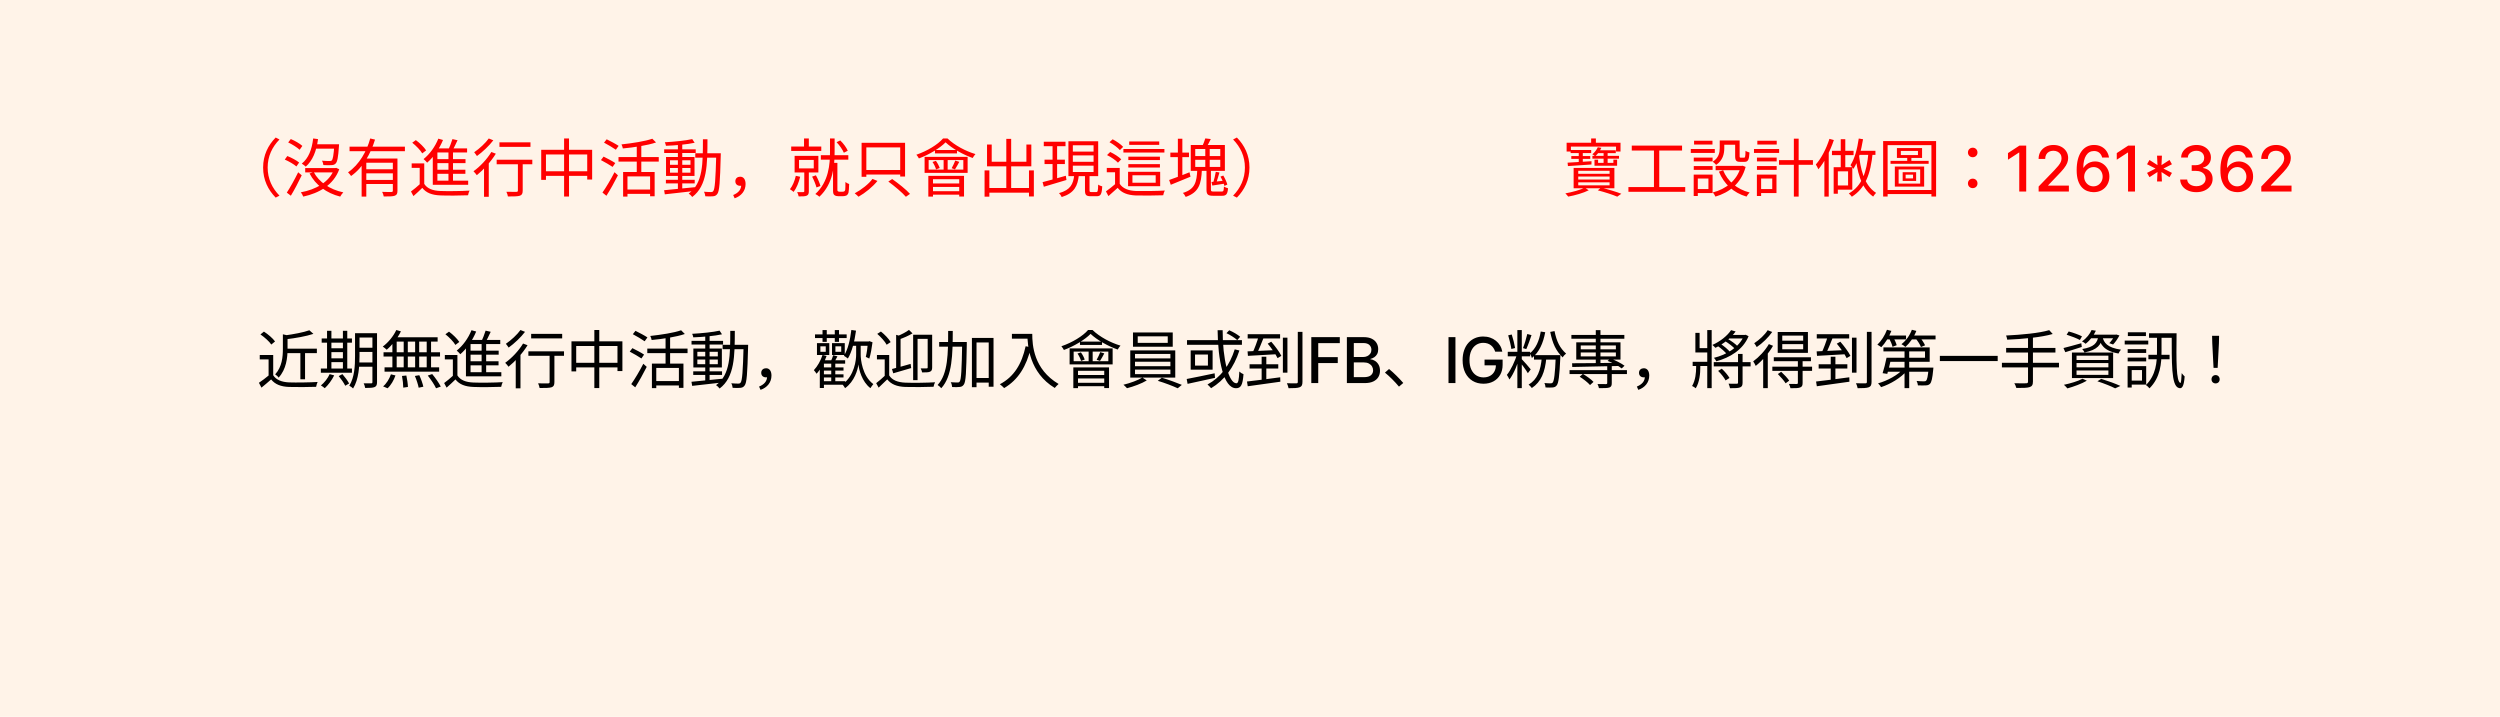 <svg width="1266" height="363" viewBox="0 0 1266 363" fill="none" xmlns="http://www.w3.org/2000/svg">
<rect width="1266" height="363" fill="#FFF3E8"/>
<path d="M805.752 70.12V73.896H808.152V70.12H805.752ZM793.336 72.296V76.744H795.512V74.248H818.36V76.744H820.632V72.296H793.336ZM795.352 75.944V77.512H805.784V75.944H795.352ZM795.704 79.016V80.456H805.304V79.016H795.704ZM806.392 78.92V80.36H819.864V78.92H806.392ZM793.816 82.376L794.008 84.104C797.144 83.912 801.592 83.624 805.912 83.304L805.944 81.64C801.368 81.928 796.856 82.216 793.816 82.376ZM799.48 76.552V82.792L801.528 82.632V76.552H799.48ZM809.112 74.568C808.6 75.752 807.64 77.064 806.36 78.152C806.808 78.344 807.448 78.76 807.8 79.144C809.24 77.864 810.168 76.424 810.936 74.856L809.112 74.568ZM809.4 76.104L808.536 77.544H818.232V76.104H809.4ZM812.056 76.712V83.08H814.104V76.712H812.056ZM807.448 80.872V83.912H818.904V80.872H817.016V82.472H809.272V80.872H807.448ZM799.224 89.384H815.096V90.92H799.224V89.384ZM799.224 92.328H815.096V93.864H799.224V92.328ZM799.224 86.504H815.096V88.008H799.224V86.504ZM796.888 85.032V95.336H817.528V85.032H796.888ZM809.144 96.392C812.984 97.384 816.76 98.632 818.968 99.592L821.048 98.12C818.584 97.16 814.488 95.912 810.776 95.016L809.144 96.392ZM802.52 95.048C800.44 96.136 796.12 97.32 792.696 97.928C793.144 98.344 793.816 99.112 794.136 99.56C797.592 98.952 801.88 97.704 804.536 96.36L802.52 95.048ZM826.328 73.736V76.232H851.8V73.736H826.328ZM824.632 94.728V97.128H853.4V94.728H824.632ZM837.56 74.984V95.72H840.248V74.984H837.56ZM870.872 71.144V75.016C870.872 77.256 870.392 79.912 867.32 81.896C867.8 82.216 868.728 83.048 869.048 83.496C872.472 81.224 873.176 77.832 873.176 75.048V71.144H870.872ZM878.68 71.144V79.048C878.68 81.32 879.256 81.96 881.208 81.96C881.624 81.96 883.032 81.96 883.448 81.96C885.176 81.96 885.752 80.968 885.944 77.224C885.336 77.064 884.376 76.712 883.928 76.36C883.864 79.432 883.736 79.848 883.192 79.848C882.872 79.848 881.816 79.848 881.56 79.848C881.048 79.848 880.952 79.72 880.952 79.016V71.144H878.68ZM872.6 86.248L870.456 86.92C873.016 93.192 877.784 97.608 884.44 99.56C884.76 98.952 885.464 97.992 886.008 97.48C879.576 95.848 874.808 91.752 872.6 86.248ZM881.56 84.008V84.392C879.64 91.496 873.848 95.816 867.384 97.448C867.832 97.96 868.44 98.984 868.696 99.56C875.704 97.512 881.72 92.904 883.992 84.52L882.456 83.912L882.04 84.008H881.56ZM868.792 84.008V86.184H882.488V84.008H868.792ZM871.832 71.144V73.288H879.832V71.144H871.832ZM857.72 79.816V81.736H867.256V79.816H857.72ZM857.88 71.272V73.192H867.192V71.272H857.88ZM857.72 84.104V86.024H867.256V84.104H857.72ZM856.216 75.464V77.448H868.376V75.464H856.216ZM858.872 88.424V90.408H865.144V95.752H858.872V97.768H867.256V88.424H858.872ZM857.688 88.424V99.24H859.768V88.424H857.688ZM900.888 81.096V83.464H918.072V81.096H900.888ZM908.408 70.216V99.56H910.84V70.216H908.408ZM889.72 79.816V81.736H899.704V79.816H889.72ZM889.912 71.272V73.192H899.736V71.272H889.912ZM889.72 84.104V86.024H899.704V84.104H889.72ZM888.216 75.464V77.448H900.952V75.464H888.216ZM890.84 88.424V90.408H897.464V95.752H890.84V97.768H899.608V88.424H890.84ZM889.688 88.424V99.24H891.832V88.424H889.688ZM932.152 70.504V85.736H934.456V70.504H932.152ZM927.704 76.36V78.568H938.648V76.36H927.704ZM928.568 84.68V98.12H930.68V84.68H928.568ZM929.816 84.68V86.76H935.864V93.928H929.816V96.04H938.008V84.68H929.816ZM941.272 70.152C940.536 75.304 939.224 80.36 937.08 83.656C937.496 84.104 938.296 85.064 938.552 85.512C940.984 81.864 942.52 76.264 943.448 70.504L941.272 70.152ZM941.144 76.36L940.536 78.44H949.72V76.36H941.144ZM946.2 77.192C945.304 87.336 942.936 94.088 936.248 97.96C936.696 98.344 937.496 99.208 937.784 99.624C944.632 95.24 947.256 88.232 948.344 77.352L946.2 77.192ZM941.336 77.8L939.64 78.856C940.344 85.928 942.072 94.984 948.568 99.56C948.888 98.984 949.624 98.12 950.04 97.672C943.704 93.64 942.04 84.84 941.336 77.8ZM926.424 70.312C924.888 75.208 922.36 80.104 919.544 83.304C919.96 83.912 920.6 85.192 920.824 85.736C923.992 82.024 926.84 76.424 928.664 70.92L926.424 70.312ZM923.864 78.152V99.56H926.072V76.04L926.008 75.976L923.864 78.152ZM962.584 76.424H971.256V78.536H962.584V76.424ZM960.6 74.984V79.976H973.336V74.984H960.6ZM961.464 85.832H972.376V92.968H961.464V85.832ZM959.544 84.328V94.504H974.392V84.328H959.544ZM965.016 88.456H968.76V90.344H965.016V88.456ZM963.512 87.208V91.624H970.328V87.208H963.512ZM957.368 81.448V82.952H976.664V81.448H957.368ZM965.816 79.016V82.12H967.928V79.016H965.816ZM953.624 71.432V99.528H955.896V73.48H978.072V99.528H980.44V71.432H953.624ZM955.032 96.232V98.28H979.32V96.232H955.032ZM999 79.624C1000.28 79.624 1001.4 78.664 1001.4 77.224C1001.4 75.752 1000.28 74.792 999 74.792C997.688 74.792 996.568 75.752 996.568 77.224C996.568 78.664 997.688 79.624 999 79.624ZM999 95.272C1000.28 95.272 1001.4 94.344 1001.4 92.872C1001.4 91.4 1000.28 90.472 999 90.472C997.688 90.472 996.568 91.4 996.568 92.872C996.568 94.344 997.688 95.272 999 95.272ZM1026.07 73.727V97H1022.55V77.25H1022.41L1016.84 80.886V77.523L1022.65 73.727H1026.07ZM1032.36 97V94.454L1040.24 86.296C1041.08 85.409 1041.77 84.633 1042.32 83.966C1042.87 83.292 1043.28 82.651 1043.56 82.046C1043.83 81.439 1043.97 80.796 1043.97 80.114C1043.97 79.341 1043.78 78.674 1043.42 78.114C1043.06 77.546 1042.56 77.11 1041.93 76.807C1041.3 76.496 1040.59 76.341 1039.81 76.341C1038.97 76.341 1038.25 76.511 1037.62 76.852C1037 77.193 1036.53 77.674 1036.19 78.296C1035.86 78.917 1035.69 79.644 1035.69 80.477H1032.34C1032.34 79.061 1032.67 77.822 1033.32 76.761C1033.97 75.701 1034.86 74.879 1036 74.296C1037.14 73.704 1038.43 73.409 1039.88 73.409C1041.34 73.409 1042.63 73.701 1043.74 74.284C1044.86 74.86 1045.73 75.648 1046.36 76.648C1046.99 77.64 1047.31 78.761 1047.31 80.011C1047.31 80.875 1047.14 81.72 1046.82 82.546C1046.5 83.371 1045.94 84.292 1045.15 85.307C1044.35 86.314 1043.25 87.538 1041.83 88.977L1037.2 93.818V93.989H1047.68V97H1032.36ZM1060.11 97.318C1059.08 97.303 1058.05 97.114 1057.05 96.75C1056.05 96.386 1055.14 95.78 1054.32 94.932C1053.5 94.083 1052.84 92.943 1052.35 91.511C1051.87 90.079 1051.62 88.292 1051.62 86.148C1051.62 84.117 1051.83 82.314 1052.23 80.739C1052.64 79.163 1053.22 77.833 1053.99 76.75C1054.75 75.659 1055.68 74.829 1056.76 74.261C1057.84 73.693 1059.06 73.409 1060.41 73.409C1061.8 73.409 1063.03 73.682 1064.1 74.227C1065.18 74.773 1066.05 75.526 1066.72 76.489C1067.39 77.451 1067.82 78.546 1068 79.773H1064.53C1064.3 78.803 1063.83 78.011 1063.14 77.398C1062.44 76.784 1061.53 76.477 1060.41 76.477C1058.7 76.477 1057.38 77.22 1056.42 78.704C1055.47 80.189 1055 82.254 1054.99 84.898H1055.16C1055.56 84.239 1056.05 83.678 1056.64 83.216C1057.23 82.746 1057.89 82.386 1058.61 82.136C1059.35 81.879 1060.12 81.75 1060.93 81.75C1062.28 81.75 1063.5 82.079 1064.59 82.739C1065.69 83.39 1066.56 84.292 1067.22 85.443C1067.87 86.595 1068.19 87.913 1068.19 89.398C1068.19 90.883 1067.86 92.227 1067.18 93.432C1066.52 94.636 1065.58 95.591 1064.36 96.296C1063.15 96.992 1061.73 97.333 1060.11 97.318ZM1060.1 94.364C1061 94.364 1061.8 94.144 1062.5 93.704C1063.2 93.265 1063.76 92.674 1064.17 91.932C1064.58 91.189 1064.78 90.36 1064.78 89.443C1064.78 88.549 1064.58 87.735 1064.18 87C1063.79 86.265 1063.24 85.682 1062.55 85.25C1061.86 84.818 1061.07 84.602 1060.18 84.602C1059.51 84.602 1058.88 84.731 1058.31 84.989C1057.74 85.246 1057.24 85.602 1056.81 86.057C1056.38 86.511 1056.03 87.034 1055.78 87.625C1055.54 88.208 1055.42 88.826 1055.42 89.477C1055.42 90.349 1055.62 91.155 1056.02 91.898C1056.43 92.64 1056.99 93.239 1057.69 93.693C1058.41 94.14 1059.21 94.364 1060.1 94.364ZM1081.16 73.727V97H1077.64V77.25H1077.5L1071.93 80.886V77.523L1077.74 73.727H1081.16ZM1092.33 91.909L1092.55 87.114L1088.5 89.716L1087.26 87.557L1091.56 85.364L1087.26 83.171L1088.5 81.011L1092.55 83.614L1092.33 78.818H1094.8L1094.58 83.614L1098.63 81.011L1099.87 83.171L1095.57 85.364L1099.87 87.557L1098.63 89.716L1094.58 87.114L1094.8 91.909H1092.33ZM1112.25 97.318C1110.69 97.318 1109.29 97.049 1108.07 96.511C1106.85 95.974 1105.88 95.227 1105.17 94.273C1104.46 93.311 1104.08 92.197 1104.03 90.932H1107.6C1107.64 91.621 1107.88 92.22 1108.29 92.727C1108.72 93.227 1109.27 93.614 1109.95 93.886C1110.63 94.159 1111.39 94.296 1112.22 94.296C1113.14 94.296 1113.95 94.136 1114.66 93.818C1115.37 93.5 1115.93 93.057 1116.33 92.489C1116.73 91.913 1116.93 91.25 1116.93 90.5C1116.93 89.72 1116.73 89.034 1116.33 88.443C1115.93 87.845 1115.35 87.375 1114.59 87.034C1113.83 86.693 1112.91 86.523 1111.84 86.523H1109.87V83.659H1111.84C1112.7 83.659 1113.46 83.504 1114.11 83.193C1114.77 82.883 1115.29 82.451 1115.66 81.898C1116.03 81.337 1116.21 80.682 1116.21 79.932C1116.21 79.212 1116.05 78.587 1115.72 78.057C1115.41 77.519 1114.95 77.099 1114.36 76.796C1113.78 76.492 1113.09 76.341 1112.29 76.341C1111.54 76.341 1110.83 76.481 1110.17 76.761C1109.52 77.034 1108.99 77.428 1108.58 77.943C1108.17 78.451 1107.95 79.061 1107.92 79.773H1104.52C1104.56 78.515 1104.93 77.409 1105.63 76.454C1106.35 75.5 1107.29 74.754 1108.45 74.216C1109.62 73.678 1110.91 73.409 1112.34 73.409C1113.83 73.409 1115.12 73.701 1116.2 74.284C1117.29 74.86 1118.13 75.629 1118.72 76.591C1119.32 77.553 1119.62 78.606 1119.61 79.75C1119.62 81.053 1119.25 82.159 1118.52 83.068C1117.79 83.977 1116.82 84.587 1115.61 84.898V85.079C1117.16 85.314 1118.35 85.928 1119.2 86.921C1120.06 87.913 1120.48 89.144 1120.47 90.614C1120.48 91.894 1120.13 93.042 1119.41 94.057C1118.69 95.072 1117.72 95.871 1116.49 96.454C1115.25 97.03 1113.84 97.318 1112.25 97.318ZM1132.89 97.318C1131.86 97.303 1130.83 97.114 1129.83 96.75C1128.83 96.386 1127.92 95.78 1127.1 94.932C1126.28 94.083 1125.63 92.943 1125.13 91.511C1124.65 90.079 1124.41 88.292 1124.41 86.148C1124.41 84.117 1124.61 82.314 1125.01 80.739C1125.42 79.163 1126 77.833 1126.77 76.75C1127.54 75.659 1128.46 74.829 1129.54 74.261C1130.63 73.693 1131.84 73.409 1133.19 73.409C1134.58 73.409 1135.81 73.682 1136.88 74.227C1137.96 74.773 1138.83 75.526 1139.5 76.489C1140.17 77.451 1140.6 78.546 1140.78 79.773H1137.32C1137.08 78.803 1136.61 78.011 1135.92 77.398C1135.22 76.784 1134.31 76.477 1133.19 76.477C1131.49 76.477 1130.16 77.22 1129.2 78.704C1128.25 80.189 1127.78 82.254 1127.77 84.898H1127.94C1128.34 84.239 1128.83 83.678 1129.42 83.216C1130.01 82.746 1130.67 82.386 1131.39 82.136C1132.13 81.879 1132.9 81.75 1133.71 81.75C1135.06 81.75 1136.28 82.079 1137.37 82.739C1138.47 83.39 1139.35 84.292 1140 85.443C1140.65 86.595 1140.97 87.913 1140.97 89.398C1140.97 90.883 1140.64 92.227 1139.96 93.432C1139.3 94.636 1138.36 95.591 1137.14 96.296C1135.93 96.992 1134.52 97.333 1132.89 97.318ZM1132.88 94.364C1133.78 94.364 1134.58 94.144 1135.28 93.704C1135.99 93.265 1136.54 92.674 1136.95 91.932C1137.36 91.189 1137.57 90.36 1137.57 89.443C1137.57 88.549 1137.36 87.735 1136.96 87C1136.57 86.265 1136.02 85.682 1135.33 85.25C1134.64 84.818 1133.85 84.602 1132.96 84.602C1132.29 84.602 1131.66 84.731 1131.09 84.989C1130.52 85.246 1130.02 85.602 1129.59 86.057C1129.16 86.511 1128.82 87.034 1128.57 87.625C1128.32 88.208 1128.2 88.826 1128.2 89.477C1128.2 90.349 1128.4 91.155 1128.8 91.898C1129.21 92.64 1129.77 93.239 1130.47 93.693C1131.19 94.14 1131.99 94.364 1132.88 94.364ZM1145.11 97V94.454L1152.99 86.296C1153.83 85.409 1154.52 84.633 1155.07 83.966C1155.62 83.292 1156.03 82.651 1156.31 82.046C1156.58 81.439 1156.72 80.796 1156.72 80.114C1156.72 79.341 1156.53 78.674 1156.17 78.114C1155.81 77.546 1155.31 77.11 1154.68 76.807C1154.05 76.496 1153.34 76.341 1152.56 76.341C1151.72 76.341 1151 76.511 1150.38 76.852C1149.75 77.193 1149.28 77.674 1148.94 78.296C1148.61 78.917 1148.44 79.644 1148.44 80.477H1145.09C1145.09 79.061 1145.42 77.822 1146.07 76.761C1146.72 75.701 1147.61 74.879 1148.75 74.296C1149.89 73.704 1151.18 73.409 1152.62 73.409C1154.09 73.409 1155.38 73.701 1156.49 74.284C1157.61 74.86 1158.48 75.648 1159.11 76.648C1159.74 77.64 1160.06 78.761 1160.06 80.011C1160.06 80.875 1159.89 81.72 1159.57 82.546C1159.25 83.371 1158.69 84.292 1157.9 85.307C1157.1 86.314 1156 87.538 1154.58 88.977L1149.95 93.818V93.989H1160.43V97H1145.11Z" fill="#FF0000"/>
<path d="M133.24 84.84C133.24 91.112 135.768 96.168 139.608 100.072L141.528 99.08C137.816 95.272 135.544 90.568 135.544 84.84C135.544 79.144 137.816 74.44 141.528 70.632L139.608 69.64C135.768 73.544 133.24 78.6 133.24 84.84ZM158.968 73.064V75.272H170.232V73.064H158.968ZM154.552 85.096V87.304H170.104V85.096H154.552ZM169.304 73.064V73.416C168.952 78.632 168.568 80.712 167.992 81.256C167.704 81.512 167.384 81.544 166.84 81.544C166.232 81.544 164.664 81.512 163.032 81.384C163.448 81.992 163.704 82.952 163.768 83.592C165.432 83.688 167.032 83.688 167.832 83.624C168.792 83.592 169.432 83.368 169.976 82.792C170.84 81.896 171.256 79.688 171.64 74.088C171.672 73.736 171.704 73.064 171.704 73.064H169.304ZM158.584 70.12C157.944 75.752 156.216 80.168 152.824 82.856C153.4 83.208 154.456 84.008 154.84 84.392C158.296 81.32 160.248 76.616 161.048 70.44L158.584 70.12ZM169.304 85.096V85.48C166.84 92.264 159.832 96.04 152.344 97.384C152.792 97.928 153.336 98.92 153.56 99.56C161.56 97.8 168.856 93.768 171.8 85.704L170.232 85L169.816 85.096H169.304ZM158.872 87.112L156.76 87.848C159.768 93.672 165.304 97.8 172.28 99.56C172.632 98.92 173.304 97.928 173.848 97.416C167.032 95.976 161.496 92.2 158.872 87.112ZM145.944 72.136C147.992 73.096 150.488 74.664 151.736 75.848L153.112 73.896C151.896 72.744 149.336 71.272 147.256 70.408L145.944 72.136ZM144.216 80.808C146.296 81.704 148.856 83.176 150.104 84.296L151.48 82.312C150.168 81.224 147.576 79.816 145.496 79.016L144.216 80.808ZM145.24 97.544L147.288 99.112C149.08 96.168 151.192 92.136 152.792 88.776L151 87.24C149.208 90.888 146.872 95.08 145.24 97.544ZM177.016 74.28V76.552H205.048V74.28H177.016ZM184.824 85.704V87.784H199.864V85.704H184.824ZM183.128 80.264V99.56H185.496V82.408H199.48V80.264H183.128ZM198.936 80.264V96.552C198.936 97.032 198.744 97.192 198.2 97.224C197.624 97.224 195.672 97.256 193.528 97.16C193.88 97.832 194.232 98.824 194.328 99.496C197.08 99.496 198.872 99.496 199.896 99.112C200.984 98.728 201.272 97.992 201.272 96.584V80.264H198.936ZM187.48 70.12C185.752 76.552 181.976 83.336 176.248 87.272C176.728 87.752 177.464 88.584 177.784 89.128C183.896 84.84 187.736 77.736 189.912 70.696L187.48 70.12ZM184.824 91.112V93.192H199.864V91.112H184.824ZM214.84 82.76H208.472V85H212.536V94.088H214.84V82.76ZM214.84 93.128H212.76C211.256 94.504 209.528 95.944 208.12 96.968L209.368 99.304C210.968 97.896 212.44 96.52 213.848 95.144C215.832 97.672 218.744 98.792 222.968 98.952C226.552 99.112 233.4 99.048 237.016 98.888C237.112 98.184 237.496 97.064 237.784 96.52C233.912 96.776 226.52 96.872 222.968 96.712C219.16 96.584 216.344 95.496 214.84 93.128ZM208.76 72.264C210.712 73.832 212.92 76.072 213.816 77.672L215.8 76.168C214.808 74.6 212.568 72.392 210.584 70.952L208.76 72.264ZM229.112 70.44C228.6 72.2 227.608 74.696 226.744 76.328L228.728 76.904C229.624 75.4 230.776 73.064 231.704 71.016L229.112 70.44ZM221.496 75.144H220.952L219.16 76.968V92.456H221.496V77.224H236.536V75.144H221.496ZM220.408 80.584V82.6H235.736V80.584H220.408ZM220.408 85.96V88.008H235.672V85.96H220.408ZM219.16 91.496V93.576H237.08V91.496H219.16ZM227.096 76.104V92.296H229.4V76.104H227.096ZM221.976 70.216C220.344 74.28 217.592 78.088 214.488 80.552C215.032 80.968 215.928 81.896 216.312 82.376C219.48 79.656 222.488 75.432 224.344 70.888L221.976 70.216ZM252.92 72.072V74.376H268.632V72.072H252.92ZM262.264 81.608V96.456C262.264 97 262.072 97.128 261.432 97.16C260.856 97.192 258.712 97.192 256.44 97.128C256.792 97.832 257.112 98.824 257.208 99.496C260.344 99.496 262.168 99.464 263.256 99.112C264.344 98.728 264.696 97.992 264.696 96.488V81.608H262.264ZM251.512 80.904V83.176H269.56V80.904H251.512ZM245.112 83.368V99.656H247.512V81.416L247.224 81.288L245.112 83.368ZM248.824 76.968C246.616 80.648 243.096 84.36 239.768 86.728C240.28 87.176 241.112 88.232 241.464 88.712C244.824 86.024 248.6 81.896 251.096 77.832L248.824 76.968ZM247.512 70.12C245.88 72.424 242.776 75.304 240.12 77.096C240.536 77.576 241.176 78.504 241.528 79.016C244.376 76.968 247.672 73.864 249.816 71.048L247.512 70.12ZM274.072 75.848V91.08H276.472V78.216H297.368V90.92H299.864V75.848H274.072ZM275.352 86.728V89.064H298.808V86.728H275.352ZM285.656 70.12V99.528H288.152V70.12H285.656ZM315.544 87.112V99.56H317.752V89.32H329.208V99.4H331.512V87.112H315.544ZM330.328 70.248C326.776 71.528 320.28 72.52 314.712 73.128C315 73.672 315.32 74.6 315.416 75.176C321.144 74.632 327.832 73.64 332.216 72.136L330.328 70.248ZM322.456 73.032V88.392H324.76V73.032H322.456ZM313.208 79.528V81.832H333.592V79.528H313.208ZM317.048 95.976V98.184H330.264V95.976H317.048ZM305.88 72.232C307.864 73.288 310.52 74.856 311.864 75.816L313.272 73.864C311.896 72.936 309.176 71.496 307.224 70.536L305.88 72.232ZM304.312 81.064C306.264 82.088 308.92 83.624 310.232 84.52L311.576 82.568C310.232 81.64 307.544 80.232 305.656 79.304L304.312 81.064ZM305.08 97.512L307.096 99.144C308.984 96.168 311.224 92.168 312.92 88.776L311.192 87.208C309.336 90.856 306.808 95.08 305.08 97.512ZM337.208 91.048V92.872H351.8V91.048H337.208ZM336.344 75.624V77.48H352.312V75.624H336.344ZM343.288 72.712V96.264H345.496V72.712H343.288ZM336.312 96.328L336.664 98.408C340.728 97.992 346.52 97.32 351.96 96.68L351.928 94.792C346.2 95.4 340.216 95.976 336.312 96.328ZM339.288 85.064H349.656V87.432H339.288V85.064ZM339.288 81.16H349.656V83.464H339.288V81.16ZM337.272 79.496V89.096H351.704V79.496H337.272ZM350.552 70.44C347.256 71.208 341.432 71.784 336.664 72.04C336.92 72.52 337.144 73.32 337.24 73.832C342.04 73.672 347.992 73.128 351.768 72.296L350.552 70.44ZM352.088 77.608V79.848H363.64V77.608H352.088ZM362.712 77.608V78.184C362.36 91.144 362.008 95.752 361.208 96.744C360.92 97.16 360.6 97.256 360.088 97.256C359.448 97.256 358.04 97.224 356.472 97.096C356.856 97.736 357.112 98.728 357.176 99.4C358.648 99.496 360.184 99.496 361.08 99.4C362.04 99.304 362.68 99.016 363.256 98.184C364.312 96.808 364.632 92.328 364.984 78.824C364.984 78.504 365.016 77.608 365.016 77.608H362.712ZM355.96 70.536C355.928 82.632 356.088 92.776 348.76 98.024C349.336 98.408 350.168 99.176 350.552 99.752C358.2 94.024 358.232 83.272 358.264 70.536H355.96ZM372.024 100.424C375.384 99.272 377.56 96.648 377.56 93.192C377.56 90.952 376.6 89.48 374.808 89.48C373.528 89.48 372.376 90.28 372.376 91.784C372.376 93.32 373.464 94.088 374.776 94.088C375.384 94.088 376.024 93.928 376.472 93.352L374.744 90.92L375.352 93.64C375.352 96.04 373.912 97.672 371.288 98.76L372.024 100.424ZM407.16 70.12V75.496H409.592V70.12H407.16ZM400.664 74.216V76.424H415.896V74.216H400.664ZM415.672 78.6V80.872H429.592V78.6H415.672ZM404.632 81H412.088V85.288H404.632V81ZM402.392 78.92V87.336H414.424V78.92H402.392ZM407.288 86.472V96.808C407.288 97.16 407.16 97.256 406.808 97.288C406.392 97.32 405.144 97.32 403.672 97.288C403.992 97.896 404.344 98.824 404.44 99.464C406.392 99.464 407.704 99.464 408.536 99.08C409.368 98.696 409.592 98.024 409.592 96.84V86.472H407.288ZM403 89.032C402.424 91.592 401.4 94.12 400.024 95.816C400.568 96.136 401.464 96.808 401.88 97.192C403.32 95.304 404.536 92.392 405.208 89.512L403 89.032ZM411.256 89.448C412.152 91.144 413.08 93.448 413.464 94.92L415.48 94.184C415.096 92.712 414.136 90.472 413.176 88.776L411.256 89.448ZM423.64 72.008C425.176 73.576 426.68 75.816 427.32 77.352L429.304 76.328C428.664 74.792 427.128 72.648 425.496 71.112L423.64 72.008ZM420.312 70.12V76.84C420.312 83.08 419.736 92.008 412.888 98.248C413.496 98.536 414.488 99.176 414.936 99.624C421.976 93.064 422.648 83.656 422.648 76.84V70.12H420.312ZM421.848 82.472V96.2C421.848 97.832 422.008 98.344 422.584 98.824C423.128 99.24 423.928 99.368 424.664 99.368C425.08 99.368 426.2 99.368 426.68 99.368C427.384 99.368 428.152 99.24 428.6 99.016C429.144 98.696 429.464 98.248 429.688 97.512C429.848 96.84 429.976 94.888 430.008 93.192C429.4 93 428.6 92.584 428.12 92.168C428.152 93.928 428.088 95.464 428.024 96.072C427.96 96.456 427.768 96.776 427.544 96.904C427.32 97.032 426.904 97.096 426.52 97.096C426.104 97.096 425.528 97.096 425.208 97.096C424.856 97.096 424.568 97.032 424.376 96.872C424.152 96.776 424.056 96.552 424.056 96.296V82.472H421.848ZM436.312 72.328V89.544H438.712V74.632H455.864V89.384H458.328V72.328H436.312ZM437.432 86.088V88.392H456.856V86.088H437.432ZM449.848 91.944C453.016 94.248 456.92 97.544 458.744 99.656L460.824 98.184C458.904 96.008 454.904 92.84 451.8 90.664L449.848 91.944ZM441.816 90.6C439.96 93.16 436.216 96.104 432.824 97.896C433.4 98.312 434.264 99.112 434.744 99.624C438.2 97.672 441.976 94.568 444.344 91.624L441.816 90.6ZM470.264 81.064H487.832V85.896H470.264V81.064ZM468.216 79.432V87.528H490.008V79.432H468.216ZM473.464 75.976V77.672H484.632V75.976H473.464ZM477.848 79.944V86.632H479.896V79.944H477.848ZM478.84 72.072C482.104 75.208 487.864 78.376 492.568 80.008C492.92 79.4 493.464 78.536 493.976 78.024C489.016 76.552 483.448 73.608 479.832 70.12H477.56C474.904 73.224 469.496 76.488 464.056 78.344C464.504 78.856 465.048 79.688 465.336 80.232C470.648 78.248 475.992 74.984 478.84 72.072ZM472.216 82.024C473.016 83.176 473.752 84.744 474.008 85.768L475.864 85.096C475.544 84.072 474.776 82.568 473.944 81.448L472.216 82.024ZM483.736 81.32C483.352 82.408 482.52 84.104 481.912 85.192L483.608 85.768C484.248 84.808 485.048 83.336 485.784 81.96L483.736 81.32ZM470.104 89.064V99.56H472.472V90.76H485.752V99.528H488.184V89.064H470.104ZM471.512 92.904V94.664H486.808V92.904H471.512ZM471.512 96.84V98.568H486.808V96.84H471.512ZM499.768 95.208V97.576H522.36V95.208H499.768ZM509.592 70.312V96.552H512.056V70.312H509.592ZM498.584 86.28V99.592H501.016V86.28H498.584ZM521.08 86.28V99.496H523.544V86.28H521.08ZM499.832 73.192V84.232H522.264V73.192H519.768V81.896H502.2V73.192H499.832ZM528.568 71.784V74.024H539.576V71.784H528.568ZM528.952 80.84V83.08H539.256V80.84H528.952ZM527.96 92.232L528.6 94.568C531.736 93.608 536.024 92.36 540.056 91.144L539.736 89C535.416 90.248 530.936 91.496 527.96 92.232ZM543.288 78.696H553.784V81.928H543.288V78.696ZM543.288 83.88H553.784V87.112H543.288V83.88ZM543.288 73.576H553.784V76.776H543.288V73.576ZM541.048 71.528V89.192H556.12V71.528H541.048ZM549.432 88.2V96.36C549.432 98.664 549.976 99.368 552.312 99.368C552.76 99.368 554.936 99.368 555.416 99.368C557.368 99.368 557.976 98.344 558.168 94.376C557.56 94.248 556.6 93.864 556.12 93.48C556.024 96.776 555.896 97.256 555.16 97.256C554.68 97.256 553.016 97.256 552.664 97.256C551.896 97.256 551.736 97.128 551.736 96.328V88.2H549.432ZM543.992 88.68C543.48 93.128 542.168 96.2 536.28 97.8C536.76 98.248 537.4 99.176 537.656 99.784C544.12 97.768 545.752 94.088 546.328 88.68H543.992ZM533.016 72.68V91.912L535.32 91.528V72.68H533.016ZM567.032 85.032H560.472V87.24H564.664V94.376H567.032V85.032ZM567.032 93.096H564.888C563.32 94.472 561.496 95.88 560.056 96.904L561.304 99.304C562.936 97.896 564.504 96.52 565.976 95.144C568.056 97.672 570.968 98.792 575.16 98.984C578.744 99.08 585.496 99.016 589.048 98.888C589.176 98.152 589.528 97.032 589.848 96.488C586.008 96.744 578.68 96.808 575.16 96.712C571.384 96.552 568.568 95.432 567.032 93.096ZM561.848 72.008C563.8 73.096 566.04 74.76 567.096 76.008L568.76 74.376C567.672 73.128 565.368 71.528 563.448 70.536L561.848 72.008ZM560.6 78.536C562.648 79.528 565.016 81.16 566.136 82.376L567.8 80.68C566.616 79.432 564.184 77.896 562.2 76.968L560.6 78.536ZM568.888 75.464V77.256H589.656V75.464H568.888ZM571.384 83.112V84.84H587.384V83.112H571.384ZM571.384 79.336V81.064H587.384V79.336H571.384ZM571.832 71.624V73.352H587.032V71.624H571.832ZM573.464 88.744H585.24V92.52H573.464V88.744ZM571.256 86.984V94.28H587.512V86.984H571.256ZM610.36 70.088C610.008 71.272 609.368 72.968 608.792 74.152L610.968 74.536C611.608 73.48 612.44 71.912 613.144 70.408L610.36 70.088ZM605.272 80.936H617.944V84.52H605.272V80.936ZM605.272 75.464H617.944V79.016H605.272V75.464ZM603 73.416V86.536H620.28V73.416H603ZM610.36 74.632V85.512H612.6V74.632H610.36ZM606.296 85.992C606.008 92.264 605.144 95.816 599 97.704C599.544 98.152 600.152 99.112 600.44 99.72C607.128 97.416 608.312 93.192 608.632 85.992H606.296ZM610.968 86.152V96.008C610.968 98.472 611.64 99.144 614.36 99.144C614.904 99.144 618.264 99.144 618.84 99.144C620.952 99.144 621.624 98.344 621.88 95.336C621.24 95.176 620.28 94.824 619.8 94.472C619.704 96.68 619.576 97 618.648 97C617.944 97 615.128 97 614.584 97C613.4 97 613.208 96.84 613.208 95.976V86.152H610.968ZM615.672 87.016C615.416 88.616 614.84 91.016 614.36 92.52L615.832 92.84C616.376 91.4 616.984 89.192 617.528 87.336L615.672 87.016ZM613.496 92.136L613.912 93.96C615.832 93.672 617.976 93.352 620.312 92.968L620.216 91.464C617.656 91.752 615.32 92.008 613.496 92.136ZM618.04 89.416C618.904 90.92 619.736 92.904 620.056 94.152L621.528 93.448C621.208 92.264 620.344 90.344 619.48 88.904L618.04 89.416ZM592.664 77.288V79.56H602.104V77.288H592.664ZM596.472 70.248V90.664H598.744V70.248H596.472ZM592.056 91.144L592.888 93.576C595.704 92.424 599.416 90.952 602.872 89.48L602.36 87.24C598.584 88.744 594.648 90.28 592.056 91.144ZM632.728 84.84C632.728 78.6 630.2 73.544 626.36 69.64L624.44 70.632C628.152 74.44 630.424 79.144 630.424 84.84C630.424 90.568 628.152 95.272 624.44 99.08L626.36 100.072C630.2 96.168 632.728 91.112 632.728 84.84Z" fill="#FF0000"/>
<path d="M144.528 176.56V178.832H160.464V176.56H144.528ZM152.112 177.584V192.048H154.48V177.584H152.112ZM143.248 169.296V176.72C143.248 180.72 142.832 185.776 139.344 189.584C139.92 189.904 140.784 190.704 141.072 191.248C145.008 187.024 145.616 181.04 145.616 176.784V170.416C146.064 170.32 146.256 170.192 146.288 169.968L143.248 169.296ZM156.656 167.248C153.776 168.304 148.624 169.264 144.144 169.872C144.432 170.384 144.784 171.248 144.912 171.792C149.584 171.248 154.992 170.32 158.704 169.072L156.656 167.248ZM138.352 179.76H131.536V182H136.016V191.088H138.352V179.76ZM138.352 190.032H136.176C134.544 191.408 132.656 192.816 131.12 193.84L132.4 196.304C134.128 194.896 135.76 193.52 137.296 192.144C139.344 194.672 142.224 195.792 146.384 195.952C149.936 196.08 156.56 196.016 160.08 195.888C160.176 195.152 160.592 194 160.848 193.424C157.072 193.68 149.872 193.776 146.384 193.648C142.704 193.488 139.856 192.4 138.352 190.032ZM131.888 169.36C133.968 170.768 136.368 172.944 137.392 174.48L139.28 172.912C138.16 171.344 135.76 169.264 133.648 167.92L131.888 169.36ZM180.784 168.72V170.928H189.68V168.72H180.784ZM180.784 176.08V178.224H189.68V176.08H180.784ZM180.752 183.536V185.712H189.744V183.536H180.752ZM188.592 168.72V193.488C188.592 193.968 188.432 194.128 187.952 194.128C187.472 194.16 185.872 194.16 184.176 194.128C184.496 194.736 184.848 195.792 184.912 196.464C187.28 196.464 188.784 196.4 189.68 196.016C190.608 195.632 190.928 194.896 190.928 193.52V168.72H188.592ZM179.792 168.72V180.336C179.792 184.976 179.568 191.056 176.88 195.344C177.424 195.568 178.384 196.272 178.8 196.72C181.68 192.176 182.064 185.264 182.064 180.336V168.72H179.792ZM162.896 171.408V173.52H178.224V171.408H162.896ZM166.672 176.368V178.32H174.768V176.368H166.672ZM166.672 181.456V183.376H174.8V181.456H166.672ZM162.48 186.608V188.752H178.224V186.608H162.48ZM165.616 167.504V187.472H167.824V167.504H165.616ZM173.648 167.504V187.472H175.856V167.504H173.648ZM166.928 189.456C165.968 191.6 164.304 193.744 162.512 195.184C163.088 195.504 164.016 196.208 164.464 196.592C166.192 194.992 168.048 192.528 169.232 190.096L166.928 189.456ZM171.536 190.448C172.784 191.952 174.224 194.064 174.832 195.344L176.784 194.192C176.144 192.88 174.64 190.896 173.392 189.456L171.536 190.448ZM200.688 167.12C199.184 170.352 196.56 173.488 193.84 175.504C194.416 175.888 195.376 176.656 195.824 177.104C198.512 174.864 201.264 171.408 203.024 167.792L200.688 167.12ZM199.568 170.8L198.768 172.976H221.616V170.8H199.568ZM194.224 178.384V180.56H222.832V178.384H194.224ZM194.736 186.032V188.208H222.384V186.032H194.736ZM204.432 171.536V187.088H206.512V171.536H204.432ZM198.704 171.536V187.184H200.88V171.536H198.704ZM210.224 171.536V187.184H212.272V171.536H210.224ZM216.08 171.536V187.184H218.288V171.536H216.08ZM203.568 190.384C203.952 192.304 204.208 194.8 204.208 196.304L206.576 195.952C206.544 194.48 206.192 192.048 205.776 190.16L203.568 190.384ZM210.096 190.384C210.928 192.304 211.728 194.8 212.016 196.336L214.384 195.824C214.064 194.32 213.2 191.824 212.336 190L210.096 190.384ZM216.624 190.192C218.224 192.176 220.048 194.928 220.816 196.624L223.216 195.76C222.352 194.032 220.464 191.344 218.864 189.424L216.624 190.192ZM197.968 189.552C197.168 191.888 195.664 194.32 194 195.664L196.272 196.624C197.968 195.088 199.44 192.528 200.272 190.128L197.968 189.552ZM231.632 179.76H225.264V182H229.328V191.088H231.632V179.76ZM231.632 190.128H229.552C228.048 191.504 226.32 192.944 224.912 193.968L226.16 196.304C227.76 194.896 229.232 193.52 230.64 192.144C232.624 194.672 235.536 195.792 239.76 195.952C243.344 196.112 250.192 196.048 253.808 195.888C253.904 195.184 254.288 194.064 254.576 193.52C250.704 193.776 243.312 193.872 239.76 193.712C235.952 193.584 233.136 192.496 231.632 190.128ZM225.552 169.264C227.504 170.832 229.712 173.072 230.608 174.672L232.592 173.168C231.6 171.6 229.36 169.392 227.376 167.952L225.552 169.264ZM245.904 167.44C245.392 169.2 244.4 171.696 243.536 173.328L245.52 173.904C246.416 172.4 247.568 170.064 248.496 168.016L245.904 167.44ZM238.288 172.144H237.744L235.952 173.968V189.456H238.288V174.224H253.328V172.144H238.288ZM237.2 177.584V179.6H252.528V177.584H237.2ZM237.2 182.96V185.008H252.464V182.96H237.2ZM235.952 188.496V190.576H253.872V188.496H235.952ZM243.888 173.104V189.296H246.192V173.104H243.888ZM238.768 167.216C237.136 171.28 234.384 175.088 231.28 177.552C231.824 177.968 232.72 178.896 233.104 179.376C236.272 176.656 239.28 172.432 241.136 167.888L238.768 167.216ZM268.976 169.072V171.376H284.688V169.072H268.976ZM278.32 178.608V193.456C278.32 194 278.128 194.128 277.488 194.16C276.912 194.192 274.768 194.192 272.496 194.128C272.848 194.832 273.168 195.824 273.264 196.496C276.4 196.496 278.224 196.464 279.312 196.112C280.4 195.728 280.752 194.992 280.752 193.488V178.608H278.32ZM267.568 177.904V180.176H285.616V177.904H267.568ZM261.168 180.368V196.656H263.568V178.416L263.28 178.288L261.168 180.368ZM264.88 173.968C262.672 177.648 259.152 181.36 255.824 183.728C256.336 184.176 257.168 185.232 257.52 185.712C260.88 183.024 264.656 178.896 267.152 174.832L264.88 173.968ZM263.568 167.12C261.936 169.424 258.832 172.304 256.176 174.096C256.592 174.576 257.232 175.504 257.584 176.016C260.432 173.968 263.728 170.864 265.872 168.048L263.568 167.12ZM289.392 172.848V188.08H291.792V175.216H312.688V187.92H315.184V172.848H289.392ZM290.672 183.728V186.064H314.128V183.728H290.672ZM300.976 167.12V196.528H303.472V167.12H300.976ZM330.128 184.112V196.56H332.336V186.32H343.792V196.4H346.096V184.112H330.128ZM344.912 167.248C341.36 168.528 334.864 169.52 329.296 170.128C329.584 170.672 329.904 171.6 330 172.176C335.728 171.632 342.416 170.64 346.8 169.136L344.912 167.248ZM337.04 170.032V185.392H339.344V170.032H337.04ZM327.792 176.528V178.832H348.176V176.528H327.792ZM331.632 192.976V195.184H344.848V192.976H331.632ZM320.464 169.232C322.448 170.288 325.104 171.856 326.448 172.816L327.856 170.864C326.48 169.936 323.76 168.496 321.808 167.536L320.464 169.232ZM318.896 178.064C320.848 179.088 323.504 180.624 324.816 181.52L326.16 179.568C324.816 178.64 322.128 177.232 320.24 176.304L318.896 178.064ZM319.664 194.512L321.68 196.144C323.568 193.168 325.808 189.168 327.504 185.776L325.776 184.208C323.92 187.856 321.392 192.08 319.664 194.512ZM351.056 188.048V189.872H365.648V188.048H351.056ZM350.192 172.624V174.48H366.16V172.624H350.192ZM357.136 169.712V193.264H359.344V169.712H357.136ZM350.16 193.328L350.512 195.408C354.576 194.992 360.368 194.32 365.808 193.68L365.776 191.792C360.048 192.4 354.064 192.976 350.16 193.328ZM353.136 182.064H363.504V184.432H353.136V182.064ZM353.136 178.16H363.504V180.464H353.136V178.16ZM351.12 176.496V186.096H365.552V176.496H351.12ZM364.4 167.44C361.104 168.208 355.28 168.784 350.512 169.04C350.768 169.52 350.992 170.32 351.088 170.832C355.888 170.672 361.84 170.128 365.616 169.296L364.4 167.44ZM365.936 174.608V176.848H377.488V174.608H365.936ZM376.56 174.608V175.184C376.208 188.144 375.856 192.752 375.056 193.744C374.768 194.16 374.448 194.256 373.936 194.256C373.296 194.256 371.888 194.224 370.32 194.096C370.704 194.736 370.96 195.728 371.024 196.4C372.496 196.496 374.032 196.496 374.928 196.4C375.888 196.304 376.528 196.016 377.104 195.184C378.16 193.808 378.48 189.328 378.832 175.824C378.832 175.504 378.864 174.608 378.864 174.608H376.56ZM369.808 167.536C369.776 179.632 369.936 189.776 362.608 195.024C363.184 195.408 364.016 196.176 364.4 196.752C372.048 191.024 372.08 180.272 372.112 167.536H369.808ZM385.136 197.424C388.496 196.272 390.672 193.648 390.672 190.192C390.672 187.952 389.712 186.48 387.92 186.48C386.64 186.48 385.488 187.28 385.488 188.784C385.488 190.32 386.576 191.088 387.888 191.088C388.496 191.088 389.136 190.928 389.584 190.352L387.856 187.92L388.464 190.64C388.464 193.04 387.024 194.672 384.4 195.76L385.136 197.424ZM416.4 186.064V187.664H427.152V186.064H416.4ZM416.4 189.552V191.152H427.152V189.552H416.4ZM416.368 193.04V194.832H428.016V193.04H416.368ZM412.72 169.328V171.184H428.752V169.328H412.72ZM420.944 183.728V193.968H422.992V183.728H420.944ZM416.528 167.152V173.136H418.672V167.152H416.528ZM422.736 167.152V173.136H424.88V167.152H422.736ZM415.44 175.376H418.16V178.16H415.44V175.376ZM413.712 173.776V179.76H419.952V173.776H413.712ZM423.056 175.376H426V178.16H423.056V175.376ZM421.328 173.776V179.76H427.792V173.776H421.328ZM417.232 182.448H417.04L415.152 184.464V196.496H417.232V184.176H427.984V182.448H417.232ZM421.936 179.888C421.648 180.88 421.072 182.32 420.56 183.312L422.256 183.824C422.768 182.96 423.44 181.68 424.08 180.464L421.936 179.888ZM416.528 179.728C415.6 182.64 414 185.488 412.144 187.44C412.528 187.856 413.232 188.816 413.52 189.264C415.568 187.024 417.424 183.632 418.576 180.272L416.528 179.728ZM430.832 172.912V175.12H440.336V172.912H430.832ZM434.704 173.84H433.552V179.536C433.584 182.096 432.752 190.32 426.608 194.64C426.992 195.088 427.696 196.048 427.952 196.56C432.752 193.136 434.384 187.152 434.704 184.528C434.96 187.088 436.432 193.264 440.784 196.56C441.136 195.984 441.808 195.024 442.256 194.512C436.656 190.352 435.824 182 435.856 179.536V173.84H434.704ZM431.12 167.088C430.512 172.112 429.392 177.04 427.344 180.176C427.92 180.496 428.944 181.2 429.36 181.552C431.44 178.128 432.72 172.912 433.488 167.44L431.12 167.088ZM439.536 172.912V173.36C439.344 175.76 438.928 178.832 438.448 180.72L440.208 181.584C440.912 179.472 441.488 176.144 441.84 173.328L440.272 172.752L439.92 172.912H439.536ZM450.288 179.76H444.08V182H448.016V191.088H450.288V179.76ZM450.288 190.128H448.24C446.768 191.536 445.072 192.976 443.696 194.032L444.944 196.304C446.48 194.864 447.92 193.488 449.296 192.112C451.312 194.64 454.224 195.792 458.48 195.952C462.128 196.08 469.104 196.016 472.752 195.856C472.848 195.184 473.232 194.096 473.52 193.584C469.584 193.84 462.064 193.936 458.448 193.776C454.64 193.616 451.792 192.528 450.288 190.128ZM444.24 169.072C446.096 170.672 448.176 172.976 449.008 174.576L451.024 173.232C450.128 171.6 447.984 169.392 446.096 167.888L444.24 169.072ZM462.416 169.52V192.496H464.656V171.6H471.024V169.52H462.416ZM453.808 169.552V187.216H456.048V170.192L453.808 169.552ZM469.776 169.52V186.032C469.776 186.416 469.648 186.544 469.296 186.544C468.88 186.576 467.664 186.576 466.224 186.544C466.544 187.088 466.864 188.016 466.96 188.592C468.912 188.592 470.192 188.592 470.992 188.208C471.792 187.856 472.048 187.216 472.048 186.064V169.52H469.776ZM460.304 167.056C458.96 168.112 456.528 169.36 454.448 170.224C454.736 170.704 455.056 171.472 455.184 171.952C457.488 171.152 460.112 170.032 462.096 168.816L460.304 167.056ZM451.696 186.864L452.336 189.04C454.896 188.272 458.256 187.312 461.424 186.384L461.136 184.272C457.648 185.296 454.096 186.256 451.696 186.864ZM493.264 191.408V193.744H501.968V191.408H493.264ZM475.6 173.2V175.536H487.888V173.2H475.6ZM492.176 171.12V196.08H494.512V173.424H500.688V195.856H503.12V171.12H492.176ZM487.248 173.2V173.776C487.024 187.472 486.736 192.208 486 193.2C485.712 193.616 485.424 193.712 484.944 193.68C484.336 193.68 482.96 193.68 481.456 193.552C481.872 194.224 482.128 195.28 482.16 195.984C483.6 196.08 485.072 196.08 485.968 195.952C486.928 195.856 487.504 195.568 488.08 194.736C489.104 193.328 489.328 188.656 489.584 174.416C489.584 174.096 489.584 173.2 489.584 173.2H487.248ZM480.144 167.568C480.112 178.768 480.144 189.328 474.8 194.96C475.408 195.312 476.24 196.048 476.656 196.592C482.288 190.48 482.448 179.376 482.48 167.568H480.144ZM512.432 169.072V171.504H521.488V169.072H512.432ZM520.272 169.072C520.272 175.088 521.328 188.72 534.128 196.464C534.576 195.888 535.536 194.864 536.08 194.448C523.44 186.96 522.736 174.8 522.736 169.072H520.272ZM519.376 175.344C517.424 184.4 513.424 190.864 506.32 194.576C506.96 195.024 508.048 196.016 508.496 196.528C515.568 192.368 519.792 185.616 522.096 175.856L519.376 175.344ZM543.696 178.064H561.264V182.896H543.696V178.064ZM541.648 176.432V184.528H563.44V176.432H541.648ZM546.896 172.976V174.672H558.064V172.976H546.896ZM551.28 176.944V183.632H553.328V176.944H551.28ZM552.272 169.072C555.536 172.208 561.296 175.376 566 177.008C566.352 176.4 566.896 175.536 567.408 175.024C562.448 173.552 556.88 170.608 553.264 167.12H550.992C548.336 170.224 542.928 173.488 537.488 175.344C537.936 175.856 538.48 176.688 538.768 177.232C544.08 175.248 549.424 171.984 552.272 169.072ZM545.648 179.024C546.448 180.176 547.184 181.744 547.44 182.768L549.296 182.096C548.976 181.072 548.208 179.568 547.376 178.448L545.648 179.024ZM557.168 178.32C556.784 179.408 555.952 181.104 555.344 182.192L557.04 182.768C557.68 181.808 558.48 180.336 559.216 178.96L557.168 178.32ZM543.536 186.064V196.56H545.904V187.76H559.184V196.528H561.616V186.064H543.536ZM544.944 189.904V191.664H560.24V189.904H544.944ZM544.944 193.84V195.568H560.24V193.84H544.944ZM576.144 170.32H591.344V173.616H576.144V170.32ZM573.744 168.368V175.6H593.872V168.368H573.744ZM574.768 183.184H592.688V185.456H574.768V183.184ZM574.768 187.152H592.688V189.456H574.768V187.152ZM574.768 179.248H592.688V181.488H574.768V179.248ZM572.368 177.456V191.216H595.152V177.456H572.368ZM578.48 191.184C576.464 192.496 572.272 194.032 568.912 194.832C569.488 195.312 570.288 196.08 570.704 196.592C574 195.76 578.16 194.224 580.72 192.656L578.48 191.184ZM586.288 192.848C589.68 193.84 594.032 195.504 596.4 196.624L598.48 194.896C595.984 193.84 591.696 192.272 588.368 191.28L586.288 192.848ZM616.592 167.216C616.752 182.384 619.568 196.592 625.936 196.592C628.368 196.592 629.296 195.024 629.712 189.488C629.04 189.264 628.144 188.688 627.6 188.144C627.408 192.4 627.056 194.096 626.128 194.096C622.224 194.096 619.088 181.84 619.152 167.216H616.592ZM621.072 168.72C623.056 169.648 625.392 171.152 626.544 172.24L628.016 170.544C626.832 169.488 624.464 168.08 622.48 167.248L621.072 168.72ZM625.264 176.912C622.736 184.976 618.128 191.12 611.472 194.704C611.984 195.152 612.944 196.112 613.296 196.592C620.016 192.56 624.848 186.128 627.632 177.488L625.264 176.912ZM601.104 172.24V174.608H628.912V172.24H601.104ZM600.944 191.92L601.392 194.384C605.136 193.584 610.384 192.432 615.28 191.344L615.088 189.04C609.872 190.16 604.432 191.248 600.944 191.92ZM605.168 179.536H611.696V185.136H605.168V179.536ZM602.96 177.456V187.184H614.064V177.456H602.96ZM631.824 169.232V171.408H648.24V169.232H631.824ZM632.784 184.464V186.64H647.312V184.464H632.784ZM638.896 180.656V193.552L641.264 193.2V180.656H638.896ZM631.472 193.2L631.856 195.6C636.112 195.024 642.416 194.128 648.368 193.296L648.304 191.056C642.128 191.888 635.632 192.752 631.472 193.2ZM631.76 177.936L631.952 180.208C635.76 179.984 641.232 179.696 646.48 179.376L646.544 177.264C641.04 177.552 635.408 177.808 631.76 177.936ZM641.968 174.032C643.888 176.304 646.032 179.408 646.96 181.36L648.88 180.208C647.952 178.288 645.712 175.28 643.76 173.04L641.968 174.032ZM637.36 170.384C636.656 172.912 635.28 176.656 634.16 178.928L636.272 179.44C637.456 177.232 638.832 173.712 639.952 170.896L637.36 170.384ZM649.648 170.992V188.72H651.952V170.992H649.648ZM657.2 168.048V193.36C657.2 193.936 657.04 194.096 656.464 194.128C655.824 194.128 653.84 194.16 651.696 194.064C652.048 194.8 652.4 195.92 652.528 196.592C655.12 196.592 657.072 196.528 658.128 196.112C659.184 195.728 659.568 194.992 659.568 193.328V168.048H657.2ZM664.045 194V170.727H678.477V173.75H667.556V180.841H677.443V183.852H667.556V194H664.045ZM682.059 194V170.727H690.582C692.233 170.727 693.6 171 694.684 171.545C695.767 172.083 696.578 172.814 697.116 173.739C697.654 174.655 697.922 175.689 697.922 176.841C697.922 177.811 697.744 178.629 697.388 179.295C697.032 179.955 696.555 180.485 695.957 180.886C695.366 181.28 694.714 181.568 694.002 181.75V181.977C694.775 182.015 695.529 182.265 696.263 182.727C697.006 183.182 697.619 183.83 698.104 184.67C698.589 185.511 698.832 186.534 698.832 187.739C698.832 188.928 698.551 189.996 697.991 190.943C697.438 191.883 696.582 192.629 695.422 193.182C694.263 193.727 692.782 194 690.979 194H682.059ZM685.57 190.989H690.638C692.32 190.989 693.525 190.663 694.252 190.011C694.979 189.36 695.343 188.545 695.343 187.568C695.343 186.833 695.157 186.159 694.786 185.545C694.415 184.932 693.885 184.443 693.195 184.08C692.513 183.716 691.703 183.534 690.763 183.534H685.57V190.989ZM685.57 180.795H690.275C691.063 180.795 691.771 180.644 692.4 180.341C693.036 180.038 693.54 179.614 693.911 179.068C694.29 178.515 694.479 177.864 694.479 177.114C694.479 176.152 694.142 175.345 693.468 174.693C692.794 174.042 691.76 173.716 690.366 173.716H685.57V180.795ZM708.439 195.792L710.615 193.936C708.599 191.6 705.719 188.72 703.415 186.864L701.335 188.688C703.607 190.544 706.359 193.264 708.439 195.792ZM737.036 170.727V194H733.524V170.727H737.036ZM757.163 178.08C756.944 177.39 756.648 176.773 756.277 176.227C755.913 175.674 755.478 175.205 754.97 174.818C754.463 174.424 753.883 174.125 753.232 173.92C752.588 173.716 751.879 173.614 751.107 173.614C749.796 173.614 748.614 173.951 747.561 174.625C746.508 175.299 745.675 176.288 745.061 177.591C744.455 178.886 744.152 180.473 744.152 182.352C744.152 184.239 744.459 185.833 745.072 187.136C745.686 188.439 746.527 189.428 747.595 190.102C748.663 190.777 749.879 191.114 751.243 191.114C752.508 191.114 753.61 190.856 754.55 190.341C755.497 189.826 756.228 189.098 756.743 188.159C757.266 187.212 757.527 186.098 757.527 184.818L758.436 184.989H751.777V182.091H760.925V184.739C760.925 186.693 760.508 188.39 759.675 189.83C758.849 191.261 757.705 192.367 756.243 193.148C754.788 193.928 753.122 194.318 751.243 194.318C749.137 194.318 747.288 193.833 745.697 192.864C744.114 191.894 742.879 190.519 741.993 188.739C741.107 186.951 740.663 184.83 740.663 182.375C740.663 180.519 740.921 178.852 741.436 177.375C741.951 175.898 742.675 174.644 743.607 173.614C744.546 172.576 745.648 171.784 746.913 171.239C748.186 170.686 749.576 170.409 751.084 170.409C752.341 170.409 753.512 170.595 754.595 170.966C755.686 171.337 756.656 171.864 757.504 172.545C758.36 173.227 759.069 174.038 759.629 174.977C760.19 175.909 760.569 176.943 760.766 178.08H757.163ZM780.233 167.888C779.433 172.656 777.737 176.528 774.697 178.96C775.113 179.504 775.625 180.752 775.753 181.296C779.433 178.384 781.449 173.84 782.505 168.24L780.233 167.888ZM776.809 179.856V182.096H788.873V179.856H776.809ZM787.849 179.856V180.336C787.465 189.552 786.985 192.912 786.281 193.712C785.993 194.064 785.705 194.128 785.193 194.128C784.649 194.128 783.401 194.096 782.057 193.968C782.409 194.576 782.633 195.536 782.665 196.208C784.073 196.272 785.481 196.304 786.281 196.208C787.177 196.112 787.753 195.888 788.297 195.184C789.257 194.032 789.705 190.608 790.153 180.976C790.185 180.624 790.185 179.856 790.185 179.856H787.849ZM780.777 180.976C780.233 187.6 778.505 192.176 774.089 194.768C774.601 195.152 775.433 196.08 775.721 196.496C780.393 193.392 782.409 188.528 783.081 181.104L780.777 180.976ZM787.209 167.664L785.033 168.08C786.217 173.968 787.913 177.68 791.369 181.008C791.689 180.304 792.425 179.536 793.065 179.056C789.929 176.24 788.297 173.008 787.209 167.664ZM768.393 167.152V196.56H770.633V167.152H768.393ZM763.529 178.16V180.432H774.857V178.16H763.529ZM768.297 179.088C767.305 182.768 765.097 187.408 763.081 189.84C763.497 190.448 764.073 191.472 764.361 192.176C766.569 189.36 768.745 183.952 769.865 179.696L768.297 179.088ZM770.409 181.648L769.225 182.736C770.249 183.952 772.873 187.472 773.705 188.976L775.177 187.056C774.505 186.192 771.305 182.48 770.409 181.648ZM763.753 169.808C764.393 171.984 765.097 174.832 765.353 176.72L767.241 176.24C766.953 174.384 766.249 171.568 765.545 169.392L763.753 169.808ZM773.417 169.136C772.937 171.28 772.009 174.384 771.241 176.272L772.905 176.784C773.737 174.992 774.761 172.08 775.561 169.712L773.417 169.136ZM794.825 187.44V189.424H823.881V187.44H794.825ZM795.753 169.616V171.536H822.569V169.616H795.753ZM813.897 185.36V193.936C813.897 194.352 813.737 194.48 813.225 194.512C812.681 194.544 810.889 194.544 808.969 194.48C809.289 195.088 809.609 195.952 809.705 196.56C812.297 196.56 813.929 196.56 814.953 196.24C815.945 195.888 816.201 195.248 816.201 194V185.36H813.897ZM808.105 167.184V184.336H810.473V167.184H808.105ZM799.945 190.768C801.865 191.952 804.105 193.712 805.193 194.992L806.953 193.392C805.833 192.144 803.465 190.448 801.577 189.36L799.945 190.768ZM800.489 178.48H818.281V180.464H800.489V178.48ZM800.489 174.96H818.281V176.912H800.489V174.96ZM798.217 173.36V182.096H820.617V173.36H798.217ZM814.089 182.768C816.617 183.632 819.657 185.296 821.225 186.576L822.665 185.2C821.065 184.016 818.025 182.416 815.465 181.552L814.089 182.768ZM796.105 183.952L796.201 185.84C802.249 185.744 811.337 185.552 819.881 185.328L820.009 183.696C811.241 183.856 801.929 183.952 796.105 183.952ZM829.641 197.424C833.001 196.272 835.177 193.648 835.177 190.192C835.177 187.952 834.217 186.48 832.425 186.48C831.145 186.48 829.993 187.28 829.993 188.784C829.993 190.32 831.081 191.088 832.393 191.088C833.001 191.088 833.641 190.928 834.089 190.352L832.361 187.92L832.969 190.64C832.969 193.04 831.529 194.672 828.905 195.76L829.641 197.424ZM867.849 183.376V185.552H886.505V183.376H867.849ZM875.337 169.616L874.249 171.408H883.497L884.009 169.616H875.337ZM880.137 179.216V193.744C880.137 194.192 879.977 194.288 879.497 194.32C878.953 194.352 877.257 194.352 875.337 194.288C875.657 194.96 875.977 195.952 876.073 196.592C878.665 196.592 880.233 196.56 881.161 196.176C882.153 195.792 882.441 195.088 882.441 193.744V179.216H880.137ZM876.617 167.184C874.729 170.032 871.113 172.944 867.145 174.672C867.625 175.024 868.329 175.728 868.681 176.144C872.713 174.192 876.585 171.152 878.921 167.856L876.617 167.184ZM870.057 187.824C871.561 189.264 873.161 191.312 873.833 192.656L875.817 191.408C875.081 190.064 873.417 188.112 871.913 186.704L870.057 187.824ZM873.417 172.656C875.401 173.808 877.673 175.6 878.729 176.848L880.105 175.536C879.017 174.288 876.681 172.592 874.697 171.504L873.417 172.656ZM869.673 175.088C871.561 176.368 873.705 178.256 874.697 179.6L876.201 178.384C875.177 177.04 873.001 175.216 871.081 174L869.673 175.088ZM857.161 183.216V185.328H865.577V183.216H857.161ZM864.553 167.152V196.56H866.793V167.152H864.553ZM858.921 184.016V186.032C858.921 188.528 858.633 192.528 856.873 195.472C857.449 195.696 858.313 196.24 858.729 196.624C860.713 193.424 861.033 188.88 861.033 186.096V184.016H858.921ZM883.145 169.616V170C880.745 175.888 874.249 179.696 867.945 181.2C868.361 181.616 868.905 182.416 869.129 182.96C875.913 181.136 882.633 177.2 885.481 170.256L884.009 169.52L883.593 169.616H883.145ZM858.537 168.56V178.48H865.897V176.304H860.681V168.56H858.537ZM902.537 174.256H913.129V176.88H902.537V174.256ZM902.537 169.936H913.129V172.528H902.537V169.936ZM900.233 168.112V178.704H915.529V168.112H900.233ZM898.249 180.912V182.928H917.065V180.912H898.249ZM897.513 185.68V187.792H917.641V185.68H897.513ZM910.441 182.672V193.872C910.441 194.288 910.313 194.416 909.801 194.448C909.321 194.48 907.721 194.48 905.897 194.416C906.217 195.056 906.601 195.952 906.697 196.592C909.097 196.592 910.633 196.592 911.593 196.208C912.553 195.856 912.841 195.216 912.841 193.936V182.672H910.441ZM900.297 189.424C901.737 190.832 903.465 192.816 904.233 194.096L906.057 192.752C905.225 191.504 903.465 189.616 901.993 188.272L900.297 189.424ZM895.753 174.256C893.833 177.584 890.729 180.88 887.817 182.992C888.233 183.536 888.905 184.816 889.097 185.296C892.265 182.8 895.689 178.928 897.865 175.12L895.753 174.256ZM895.145 167.216C893.769 169.488 890.889 172.144 888.329 173.808C888.745 174.288 889.353 175.216 889.609 175.76C892.457 173.872 895.529 170.864 897.449 168.112L895.145 167.216ZM892.873 179.92V196.56H895.209V177.712L895.113 177.648L892.873 179.92ZM920.009 169.232V171.408H936.425V169.232H920.009ZM920.969 184.464V186.64H935.497V184.464H920.969ZM927.081 180.656V193.552L929.449 193.2V180.656H927.081ZM919.657 193.2L920.041 195.6C924.297 195.024 930.601 194.128 936.553 193.296L936.489 191.056C930.313 191.888 923.817 192.752 919.657 193.2ZM919.945 177.936L920.137 180.208C923.945 179.984 929.417 179.696 934.665 179.376L934.729 177.264C929.225 177.552 923.593 177.808 919.945 177.936ZM930.153 174.032C932.073 176.304 934.217 179.408 935.145 181.36L937.065 180.208C936.137 178.288 933.897 175.28 931.945 173.04L930.153 174.032ZM925.545 170.384C924.841 172.912 923.465 176.656 922.345 178.928L924.457 179.44C925.641 177.232 927.017 173.712 928.137 170.896L925.545 170.384ZM937.833 170.992V188.72H940.137V170.992H937.833ZM945.385 168.048V193.36C945.385 193.936 945.225 194.096 944.649 194.128C944.009 194.128 942.025 194.16 939.881 194.064C940.233 194.8 940.585 195.92 940.713 196.592C943.305 196.592 945.257 196.528 946.313 196.112C947.369 195.728 947.753 194.992 947.753 193.328V168.048H945.385ZM956.553 181.168V183.216H977.193V175.92H953.769V177.936H974.825V181.168H956.553ZM955.337 181.168C954.857 183.696 954.025 186.928 953.353 188.976L955.721 189.328C956.361 187.216 957.161 183.888 957.737 181.168H955.337ZM955.689 186.16L955.049 188.24H977.257V186.16H955.689ZM976.649 186.16V186.48C976.297 190.64 975.913 192.304 975.337 192.816C975.081 193.072 974.761 193.104 974.217 193.104C973.641 193.104 972.105 193.104 970.569 192.912C970.921 193.552 971.177 194.448 971.241 195.152C972.873 195.216 974.441 195.216 975.273 195.152C976.169 195.12 976.745 194.928 977.321 194.384C978.121 193.584 978.569 191.6 978.985 187.152C979.049 186.8 979.081 186.16 979.081 186.16H976.649ZM964.457 176.432V196.56H966.825V176.432H964.457ZM963.817 186.8C961.129 189.936 955.753 192.816 951.049 194.128C951.561 194.608 952.233 195.472 952.585 196.048C957.321 194.512 962.729 191.28 965.705 187.664L963.817 186.8ZM954.889 169.904V171.856H965.225V169.904H954.889ZM967.241 169.904V171.856H980.169V169.904H967.241ZM955.561 166.992C954.505 169.84 952.713 172.656 950.697 174.544C951.273 174.832 952.265 175.504 952.681 175.824C954.633 173.84 956.585 170.704 957.801 167.568L955.561 166.992ZM968.169 166.992C967.113 169.872 965.161 172.56 962.889 174.288C963.497 174.608 964.457 175.28 964.905 175.696C967.081 173.744 969.225 170.768 970.441 167.568L968.169 166.992ZM956.681 171.408C957.417 172.752 958.121 174.512 958.377 175.632L960.489 174.8C960.201 173.712 959.401 171.952 958.697 170.672L956.681 171.408ZM970.057 171.376C971.177 172.72 972.329 174.512 972.777 175.728L974.857 174.864C974.345 173.68 973.161 171.92 972.073 170.64L970.057 171.376ZM982.345 180.208V182.832H1011.63V180.208H982.345ZM1037.71 167.184C1032.84 168.688 1023.5 169.552 1015.88 169.904C1016.11 170.448 1016.39 171.408 1016.46 172.016C1024.23 171.696 1033.71 170.832 1039.5 169.136L1037.71 167.184ZM1015.91 176.208V178.512H1040.87V176.208H1015.91ZM1013.77 183.728V186.064H1042.67V183.728H1013.77ZM1026.99 170.576V193.2C1026.99 193.872 1026.73 194.096 1025.99 194.096C1025.29 194.128 1022.73 194.16 1020.07 194.064C1020.46 194.704 1020.91 195.792 1021.07 196.464C1024.46 196.496 1026.54 196.432 1027.75 196.048C1028.97 195.664 1029.48 194.928 1029.48 193.232V170.576H1026.99ZM1046.54 169.488C1048.78 170.192 1051.75 171.344 1053.26 172.176L1054.31 170.32C1052.78 169.52 1049.8 168.432 1047.59 167.856L1046.54 169.488ZM1044.94 176.24L1045.87 178.352C1048.3 177.616 1051.31 176.624 1054.22 175.696L1053.96 173.808C1050.63 174.736 1047.24 175.696 1044.94 176.24ZM1058.67 169.488L1057.26 171.312H1071.53V169.488H1058.67ZM1070.89 169.488V169.84C1070.25 171.184 1069.16 172.784 1068.14 173.776L1070.06 174.448C1071.21 173.328 1072.39 171.536 1073.29 169.872L1071.69 169.392L1071.27 169.488H1070.89ZM1062.63 170.128C1062.09 173.776 1060.36 175.76 1054.44 176.752C1054.86 177.168 1055.37 177.968 1055.59 178.48C1062.12 177.168 1064.17 174.672 1064.84 170.128H1062.63ZM1064.75 170.704L1062.79 170.896C1063.63 174.256 1065.23 177.712 1072.81 179.024C1073.07 178.416 1073.61 177.552 1074.06 177.072C1066.95 176.048 1065.39 173.424 1064.75 170.704ZM1059.18 167.12C1058.35 169.04 1056.71 171.248 1054.31 172.88C1054.89 173.136 1055.72 173.648 1056.14 174.096C1058.63 172.176 1060.27 169.808 1061.35 167.472L1059.18 167.12ZM1051.56 183.856H1067.69V186.032H1051.56V183.856ZM1051.56 187.6H1067.69V189.84H1051.56V187.6ZM1051.56 180.112H1067.69V182.288H1051.56V180.112ZM1049.23 178.512V191.44H1070.09V178.512H1049.23ZM1062.12 193.072C1065.61 194.224 1069.1 195.6 1071.11 196.656L1073.77 195.44C1071.47 194.352 1067.59 192.944 1064.07 191.856L1062.12 193.072ZM1054.6 191.792C1052.3 193.04 1048.46 194.16 1045.16 194.864C1045.71 195.28 1046.54 196.208 1046.92 196.688C1050.12 195.792 1054.19 194.32 1056.78 192.784L1054.6 191.792ZM1088.27 168.752V171.056H1100.97V168.752H1088.27ZM1087.95 179.664V181.936H1098.67V179.664H1087.95ZM1092.3 170.064V177.808C1092.3 183.44 1091.82 189.904 1086.7 194.992C1087.27 195.344 1088.11 196.144 1088.49 196.656C1094.03 191.152 1094.6 184.08 1094.6 177.808V170.064H1092.3ZM1099.75 168.752C1099.79 183.536 1099.47 195.248 1103.24 196.432C1104.87 197.072 1105.93 195.952 1106.31 190.64C1105.93 190.32 1105.26 189.52 1104.81 188.944C1104.71 191.632 1104.46 194 1104.2 193.936C1101.96 193.424 1102.06 182.384 1102.22 168.752H1099.75ZM1077.45 176.816V178.736H1086.83V176.816H1077.45ZM1077.55 168.272V170.192H1086.7V168.272H1077.55ZM1077.45 181.104V183.024H1086.83V181.104H1077.45ZM1075.95 172.464V174.448H1087.88V172.464H1075.95ZM1078.51 185.424V187.408H1084.71V192.752H1078.51V194.768H1086.83V185.424H1078.51ZM1077.42 185.424V196.24H1079.5V185.424H1077.42ZM1120.94 186.288H1123.02L1123.66 173.872L1123.75 170.064H1120.2L1120.3 173.872L1120.94 186.288ZM1121.99 194.16C1123.11 194.16 1124.04 193.36 1124.04 192.08C1124.04 190.8 1123.11 189.936 1121.99 189.936C1120.84 189.936 1119.91 190.8 1119.91 192.08C1119.91 193.36 1120.84 194.16 1121.99 194.16Z" fill="black"/>
</svg>
